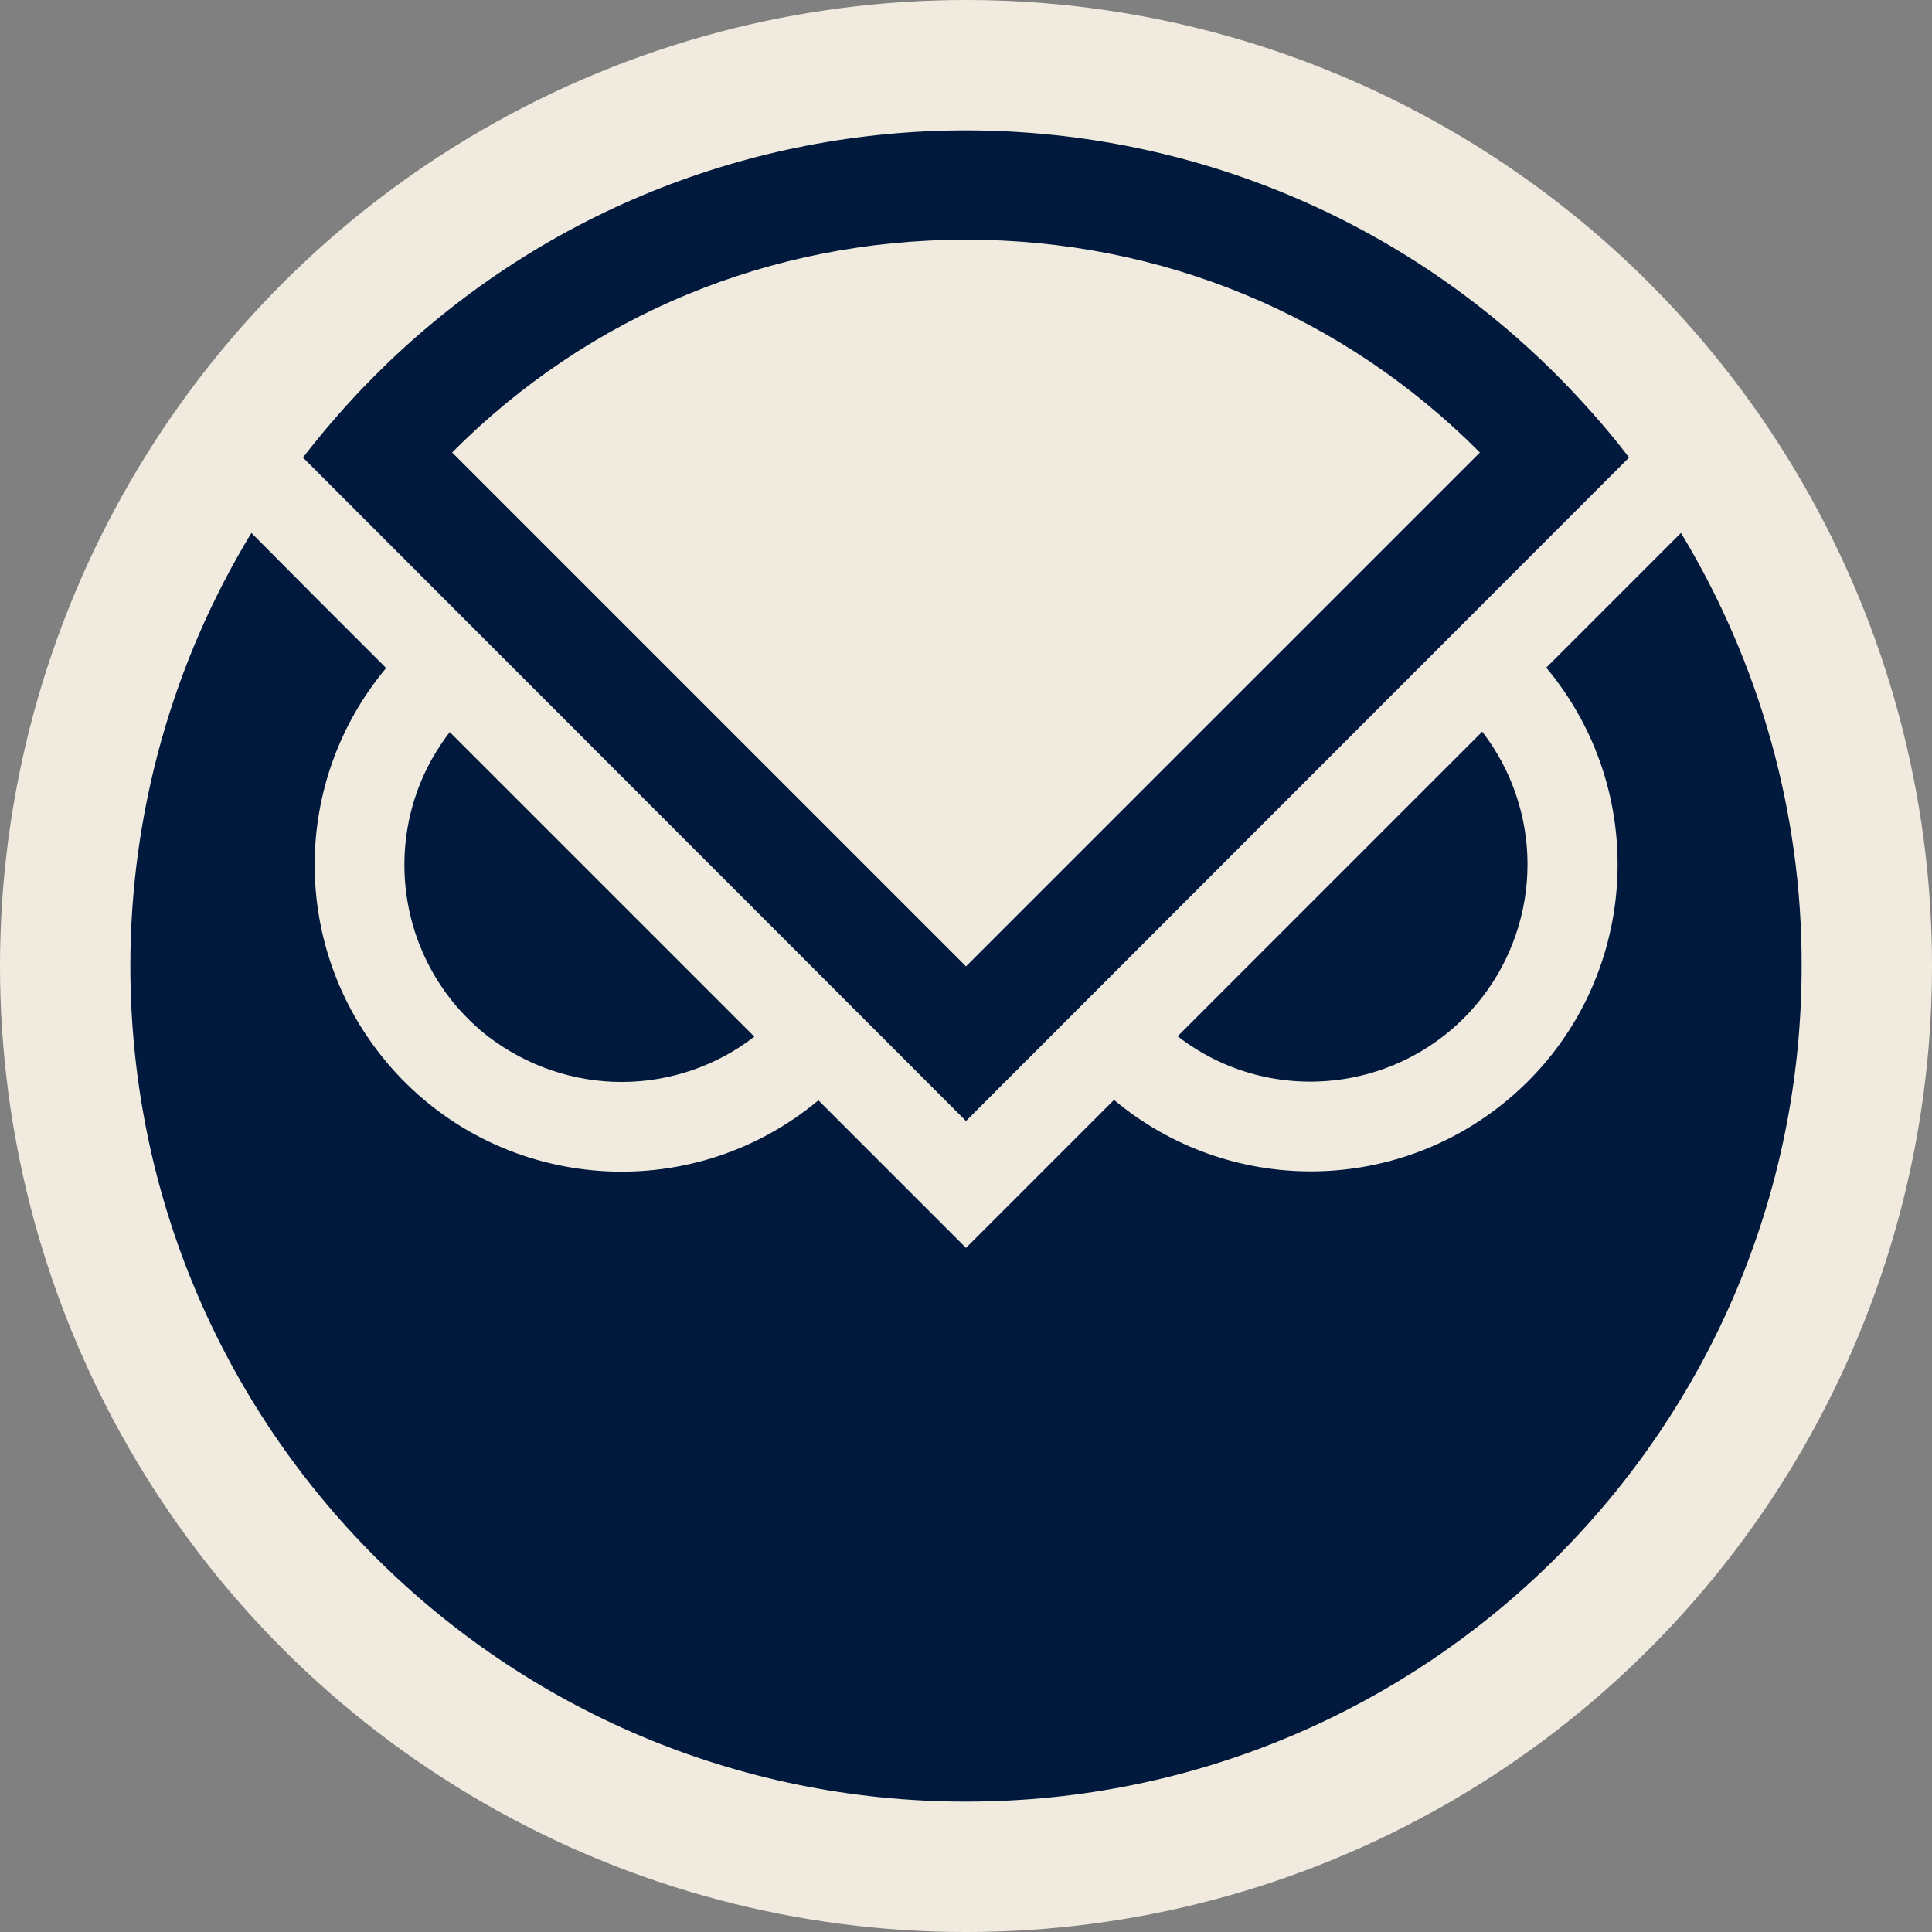 <?xml version="1.0" encoding="UTF-8" standalone="no"?>
<!-- Created with Inkscape (http://www.inkscape.org/) -->

<svg
   width="578"
   height="578"
   viewBox="0 0 152.929 152.929"
   version="1.1"
   id="svg353"
   inkscape:export-filename="Gnosis.png"
   inkscape:export-xdpi="21.259516"
   inkscape:export-ydpi="21.259516"
   xmlns:inkscape="http://www.inkscape.org/namespaces/inkscape"
   xmlns:sodipodi="http://sodipodi.sourceforge.net/DTD/sodipodi-0.dtd"
   xmlns="http://www.w3.org/2000/svg"
   xmlns:svg="http://www.w3.org/2000/svg">
  <rect x="0" y="0" width="152.929" height="152.929" fill="#808080" stroke="none"/>
  <sodipodi:namedview
     id="namedview355"
     pagecolor="#ffffff"
     bordercolor="#000000"
     borderopacity="0.25"
     inkscape:showpageshadow="2"
     inkscape:pageopacity="0.0"
     inkscape:pagecheckerboard="0"
     inkscape:deskcolor="#d1d1d1"
     inkscape:document-units="mm"
     showgrid="false" />
  <defs
     id="defs350" />
  <g
     inkscape:label="Layer 1"
     inkscape:groupmode="layer"
     id="layer1">
    <circle
       style="fill:#f0ebde;fill-opacity:1;stroke-width:0.687"
       id="path474"
       cx="76.465"
       cy="76.465"
       r="76.465" />
    <path
       style="fill:#00193c;stroke-width:0.309"
       d="m 49.203,85.642 c 3.802,0 7.511,-1.267 10.509,-3.585 L 35.602,57.948 c -5.811,7.511 -4.42,18.329 3.091,24.14 3.029,2.287 6.707,3.555 10.509,3.555 z"
       id="path2596" />
    <path
       style="fill:#00193c;stroke-width:0.309"
       d="m 120.912,68.426 c 0,-3.802 -1.267,-7.511 -3.585,-10.509 L 93.217,82.026 c 7.511,5.811 18.298,4.42 24.109,-3.091 2.318,-2.998 3.585,-6.707 3.585,-10.509 z"
       id="path2598" />
    <path
       style="fill:#00193c;stroke-width:0.309"
       d="m 133.059,42.184 -10.664,10.664 c 8.593,10.293 7.233,25.624 -3.06,34.217 -9.025,7.542 -22.131,7.542 -31.156,0 L 76.464,98.779 64.781,87.095 c -10.293,8.593 -25.624,7.233 -34.217,-3.06 -7.542,-9.025 -7.542,-22.131 0,-31.156 l -5.471,-5.471 -5.193,-5.224 c -6.275,10.324 -9.582,22.193 -9.582,34.278 0,36.535 29.611,66.146 66.146,66.146 36.535,0 66.146,-29.611 66.146,-66.146 0.031,-12.086 -3.307,-23.955 -9.551,-34.278 z"
       id="path2600" />
    <path
       style="fill:#00193c;stroke-width:0.309"
       d="M 124.312,30.809 C 99.121,4.382 57.27,3.393 30.842,28.584 c -0.773,0.742 -1.515,1.484 -2.225,2.225 -1.638,1.731 -3.184,3.524 -4.636,5.409 L 76.464,88.733 128.948,36.219 c -1.422,-1.885 -2.998,-3.678 -4.636,-5.409 z M 76.464,18.971 c 15.455,0 29.858,5.965 40.677,16.846 L 76.464,76.493 35.788,35.817 C 46.606,24.937 61.01,18.971 76.464,18.971 Z"
       id="path2602" />
  </g>
</svg>
